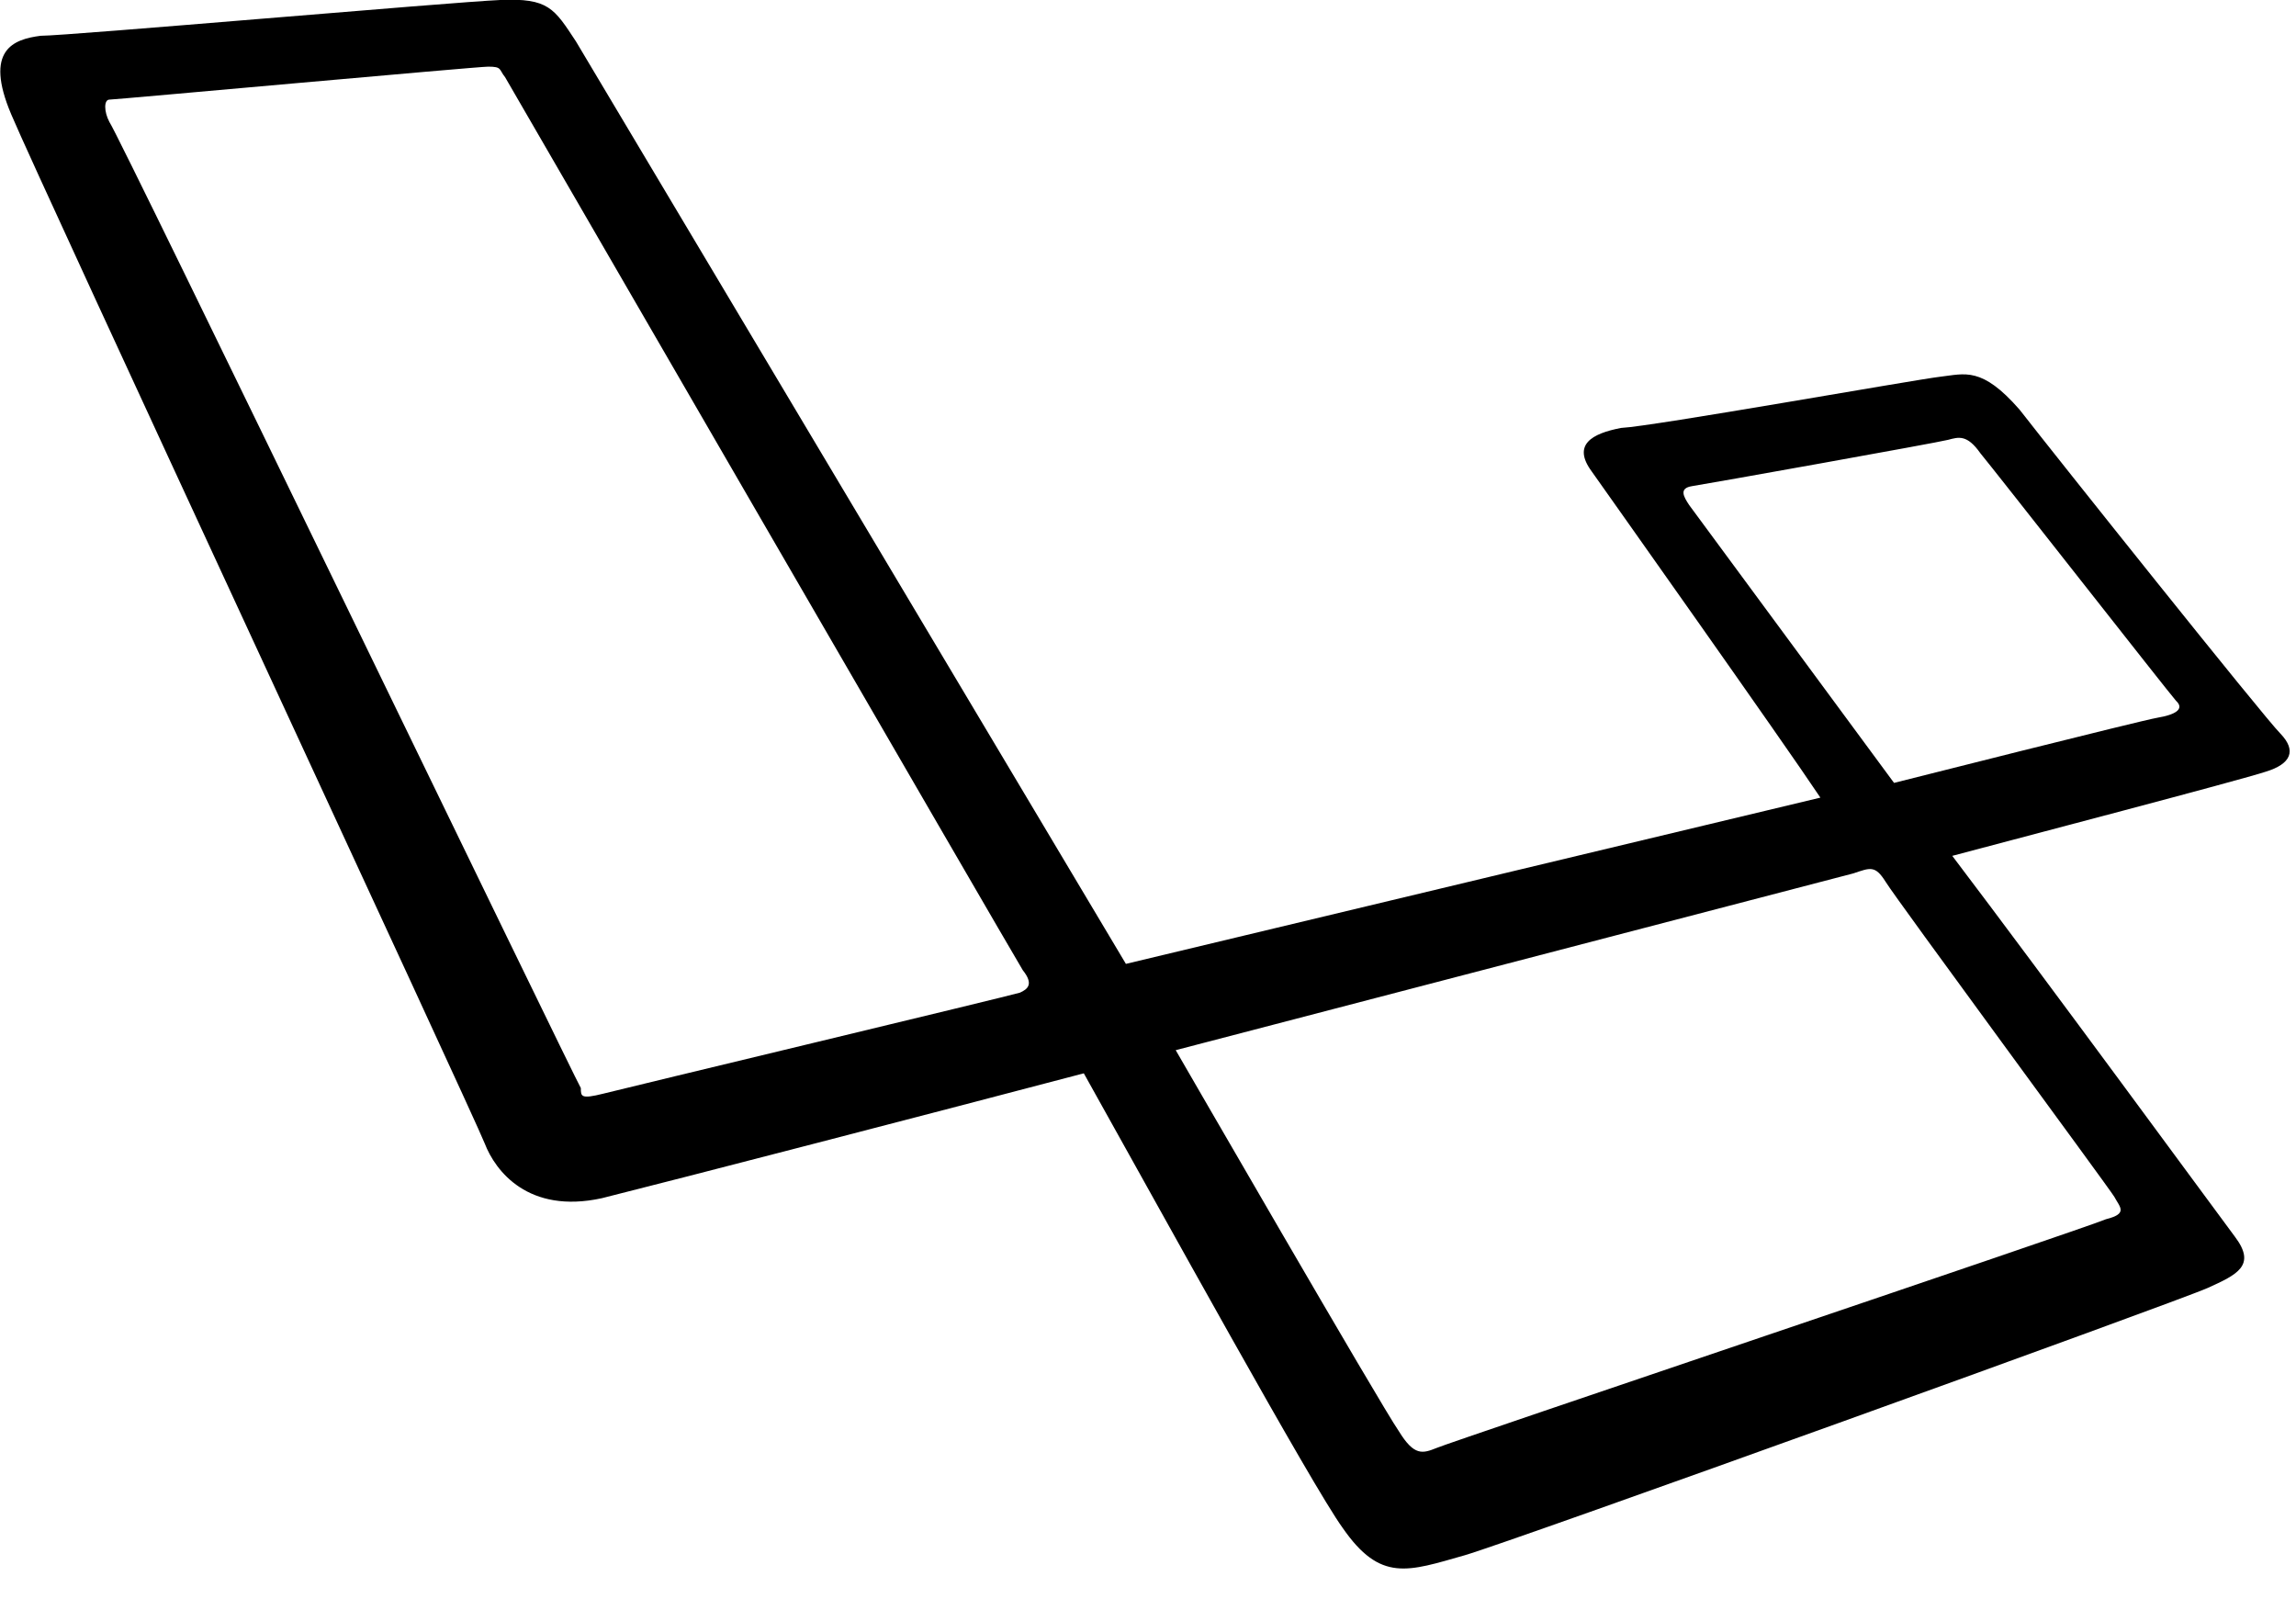<?xml version="1.0" encoding="utf-8"?>
<!-- Generator: Adobe Illustrator 23.0.1, SVG Export Plug-In . SVG Version: 6.00 Build 0)  -->
<svg version="1.1" id="Layer_1" xmlns="http://www.w3.org/2000/svg" xmlns:xlink="http://www.w3.org/1999/xlink" x="0px" y="0px"
	 viewBox="0 0 327.3 229.5" style="enable-background:new 0 0 327.3 229.5;" xml:space="preserve">
<style type="text/css">
	.st0{fill:none;stroke:#000000;stroke-width:16;stroke-miterlimit:10;}
</style>
<path class="st0" d="M327.3,229.5"/>
<path d="M325.1,104.6c-2.4-2.4-32.3-39.9-37.2-46.2c-5.4-6.2-7.8-5.1-11.3-4.7s-41.1,7.1-45.5,7.3c-4.2,0.8-7,2.4-4.2,6.2
	c2.4,3.4,27.2,38.4,32.6,46.5l-99,23.7L82.1,5.9C79,1.2,78.2-0.3,71.3,0C64.4,0.3,9.7,5.1,5.8,5.1c-3.9,0.5-8.1,2-4.2,11.2
	c3.9,9.3,66,142.8,67.5,146.7s6.2,10.1,16.7,7.8c10.8-2.7,48.2-12.4,68.7-17.8c10.8,19.3,32.6,58.9,36.9,64.8
	c5.4,7.8,9.3,6.2,17.4,3.9c6.6-1.9,101.7-36.2,105.9-38.1c4.2-1.9,7-3.2,3.9-7.3c-2.4-3.2-27.1-36.9-40.3-54.3
	c9-2.4,41.1-10.8,44.7-12C326.6,108.9,327.4,107,325.1,104.6z M145.4,141.5c-1.2,0.4-56.7,13.7-59.4,14.4c-3.2,0.8-3.2,0.4-3.2-0.8
	c-0.8-1.2-66-136.2-67.2-137.7c-0.8-1.5-0.8-3.2,0-3.2s52.4-4.7,54-4.7c2,0,1.5,0.4,2.4,1.5c0,0,72.6,125.4,73.8,127.3
	C147.4,140.3,146.5,141,145.4,141.5z M301.4,170.6c0.8,1.5,2,2.4-1.2,3.2c-2.7,1.2-93.6,31.8-95.4,32.6c-2,0.8-3.2,1.2-5.4-2.4
	c-2.4-3.4-31.8-54.3-31.8-54.3l96.6-25.2c2.4-0.8,3.1-1.2,4.6,1.2C270.4,128.3,300.7,169.4,301.4,170.6z M307.6,102.3
	c-2.4,0.4-37.6,9.3-37.6,9.3L240.8,72c-0.8-1.2-1.5-2.4,0.4-2.7c2-0.3,35-6.2,36.5-6.6s2.7-0.8,4.6,1.9c2,2.4,26.9,34.2,27.9,35.3
	C311.5,101.1,310,101.9,307.6,102.3z"/>
</svg>
